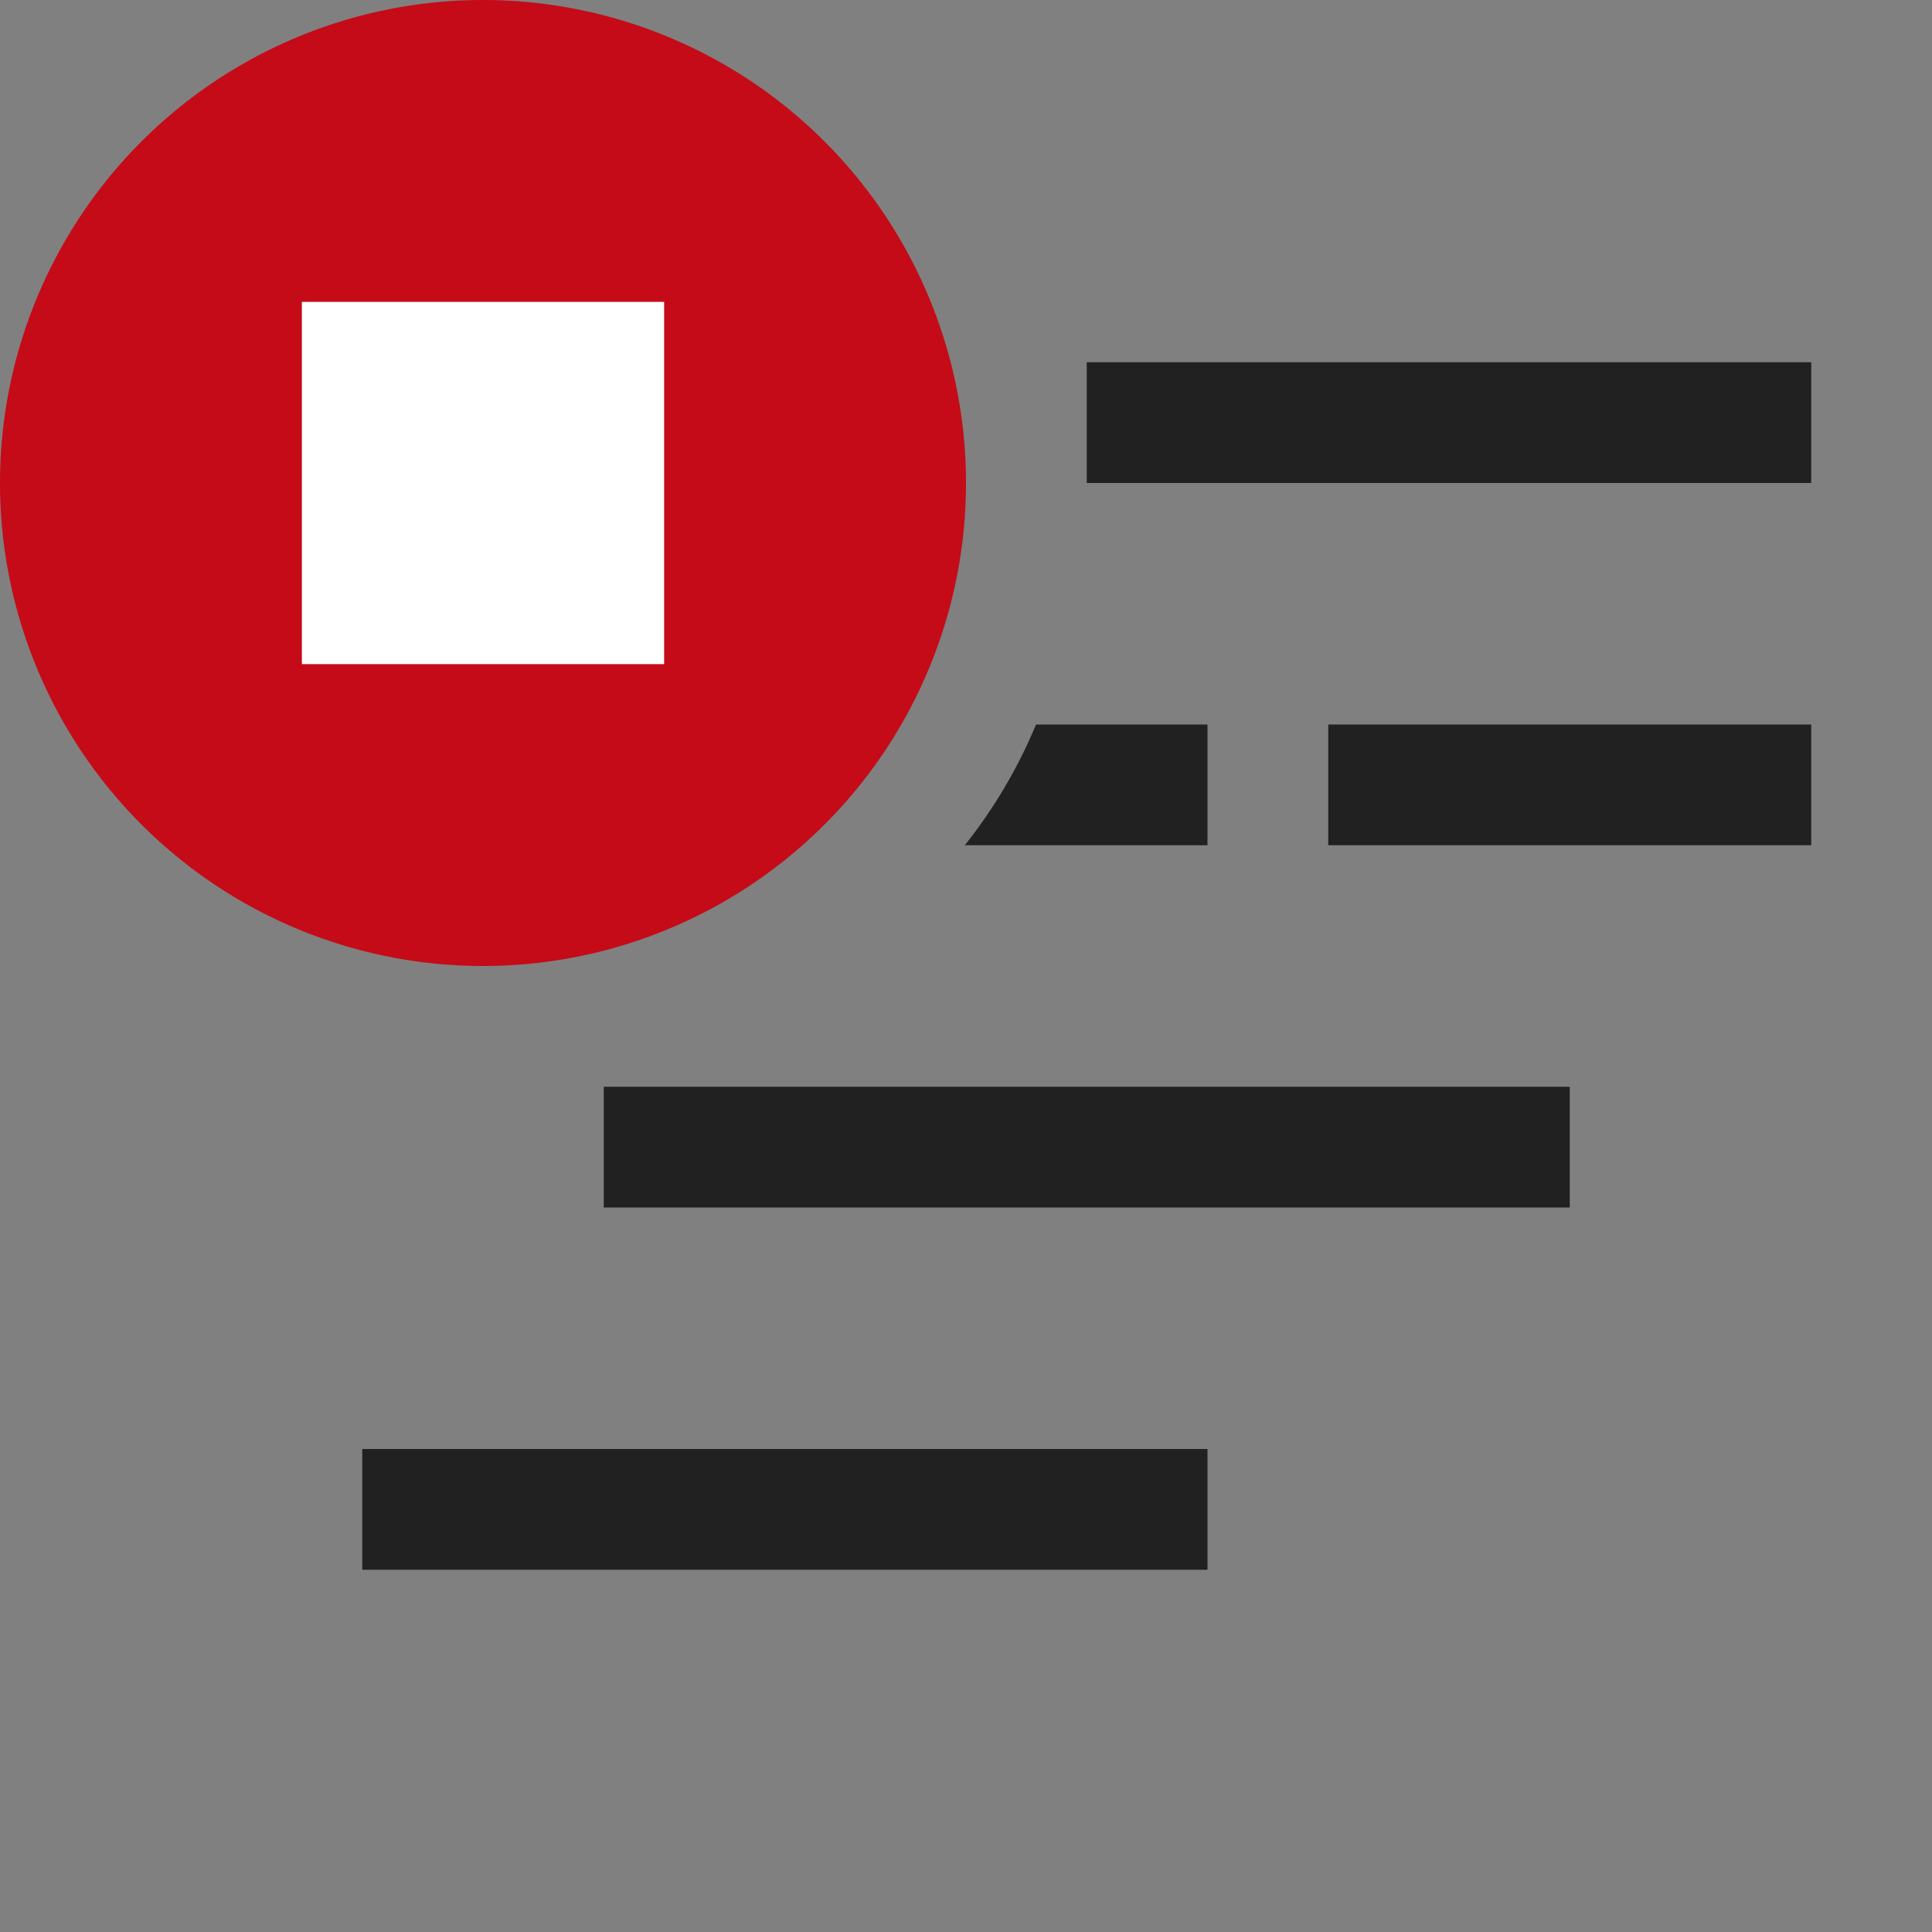 <svg xmlns="http://www.w3.org/2000/svg" viewBox="0 0 16 16">
  <rect x="0" y="0" width="16" height="16" fill="#808080" stroke="none"/>
  <defs>
    <style>.canvas{fill: none; opacity: 0;}.light-defaultgrey{fill: #212121; opacity: 1;}.light-red{fill: #c50b17; opacity: 1;}.white{fill: #ffffff; opacity: 1;}</style>
  </defs>
  <title>StopApplyingCodeChanges</title>
  <g id="canvas">
    <path class="canvas" d="M16,16H0V0H16Z" />
  </g>
  <g id="level-1">
    <path class="light-defaultgrey" d="M9,3V4h6V3Zm2,3V7h4V6ZM8.58,6a4.181,4.181,0,0,1-.59,1H10V6ZM5,9v1h8V9ZM3,12v1h7V12Z" />
    <path class="light-red" d="M4.018,8A4,4,0,1,1,8,3.982,4,4,0,0,1,4.018,8Z" />
    <path class="white" d="M5.5,5.5h-3v-3h3Z" />
  </g>
</svg>
